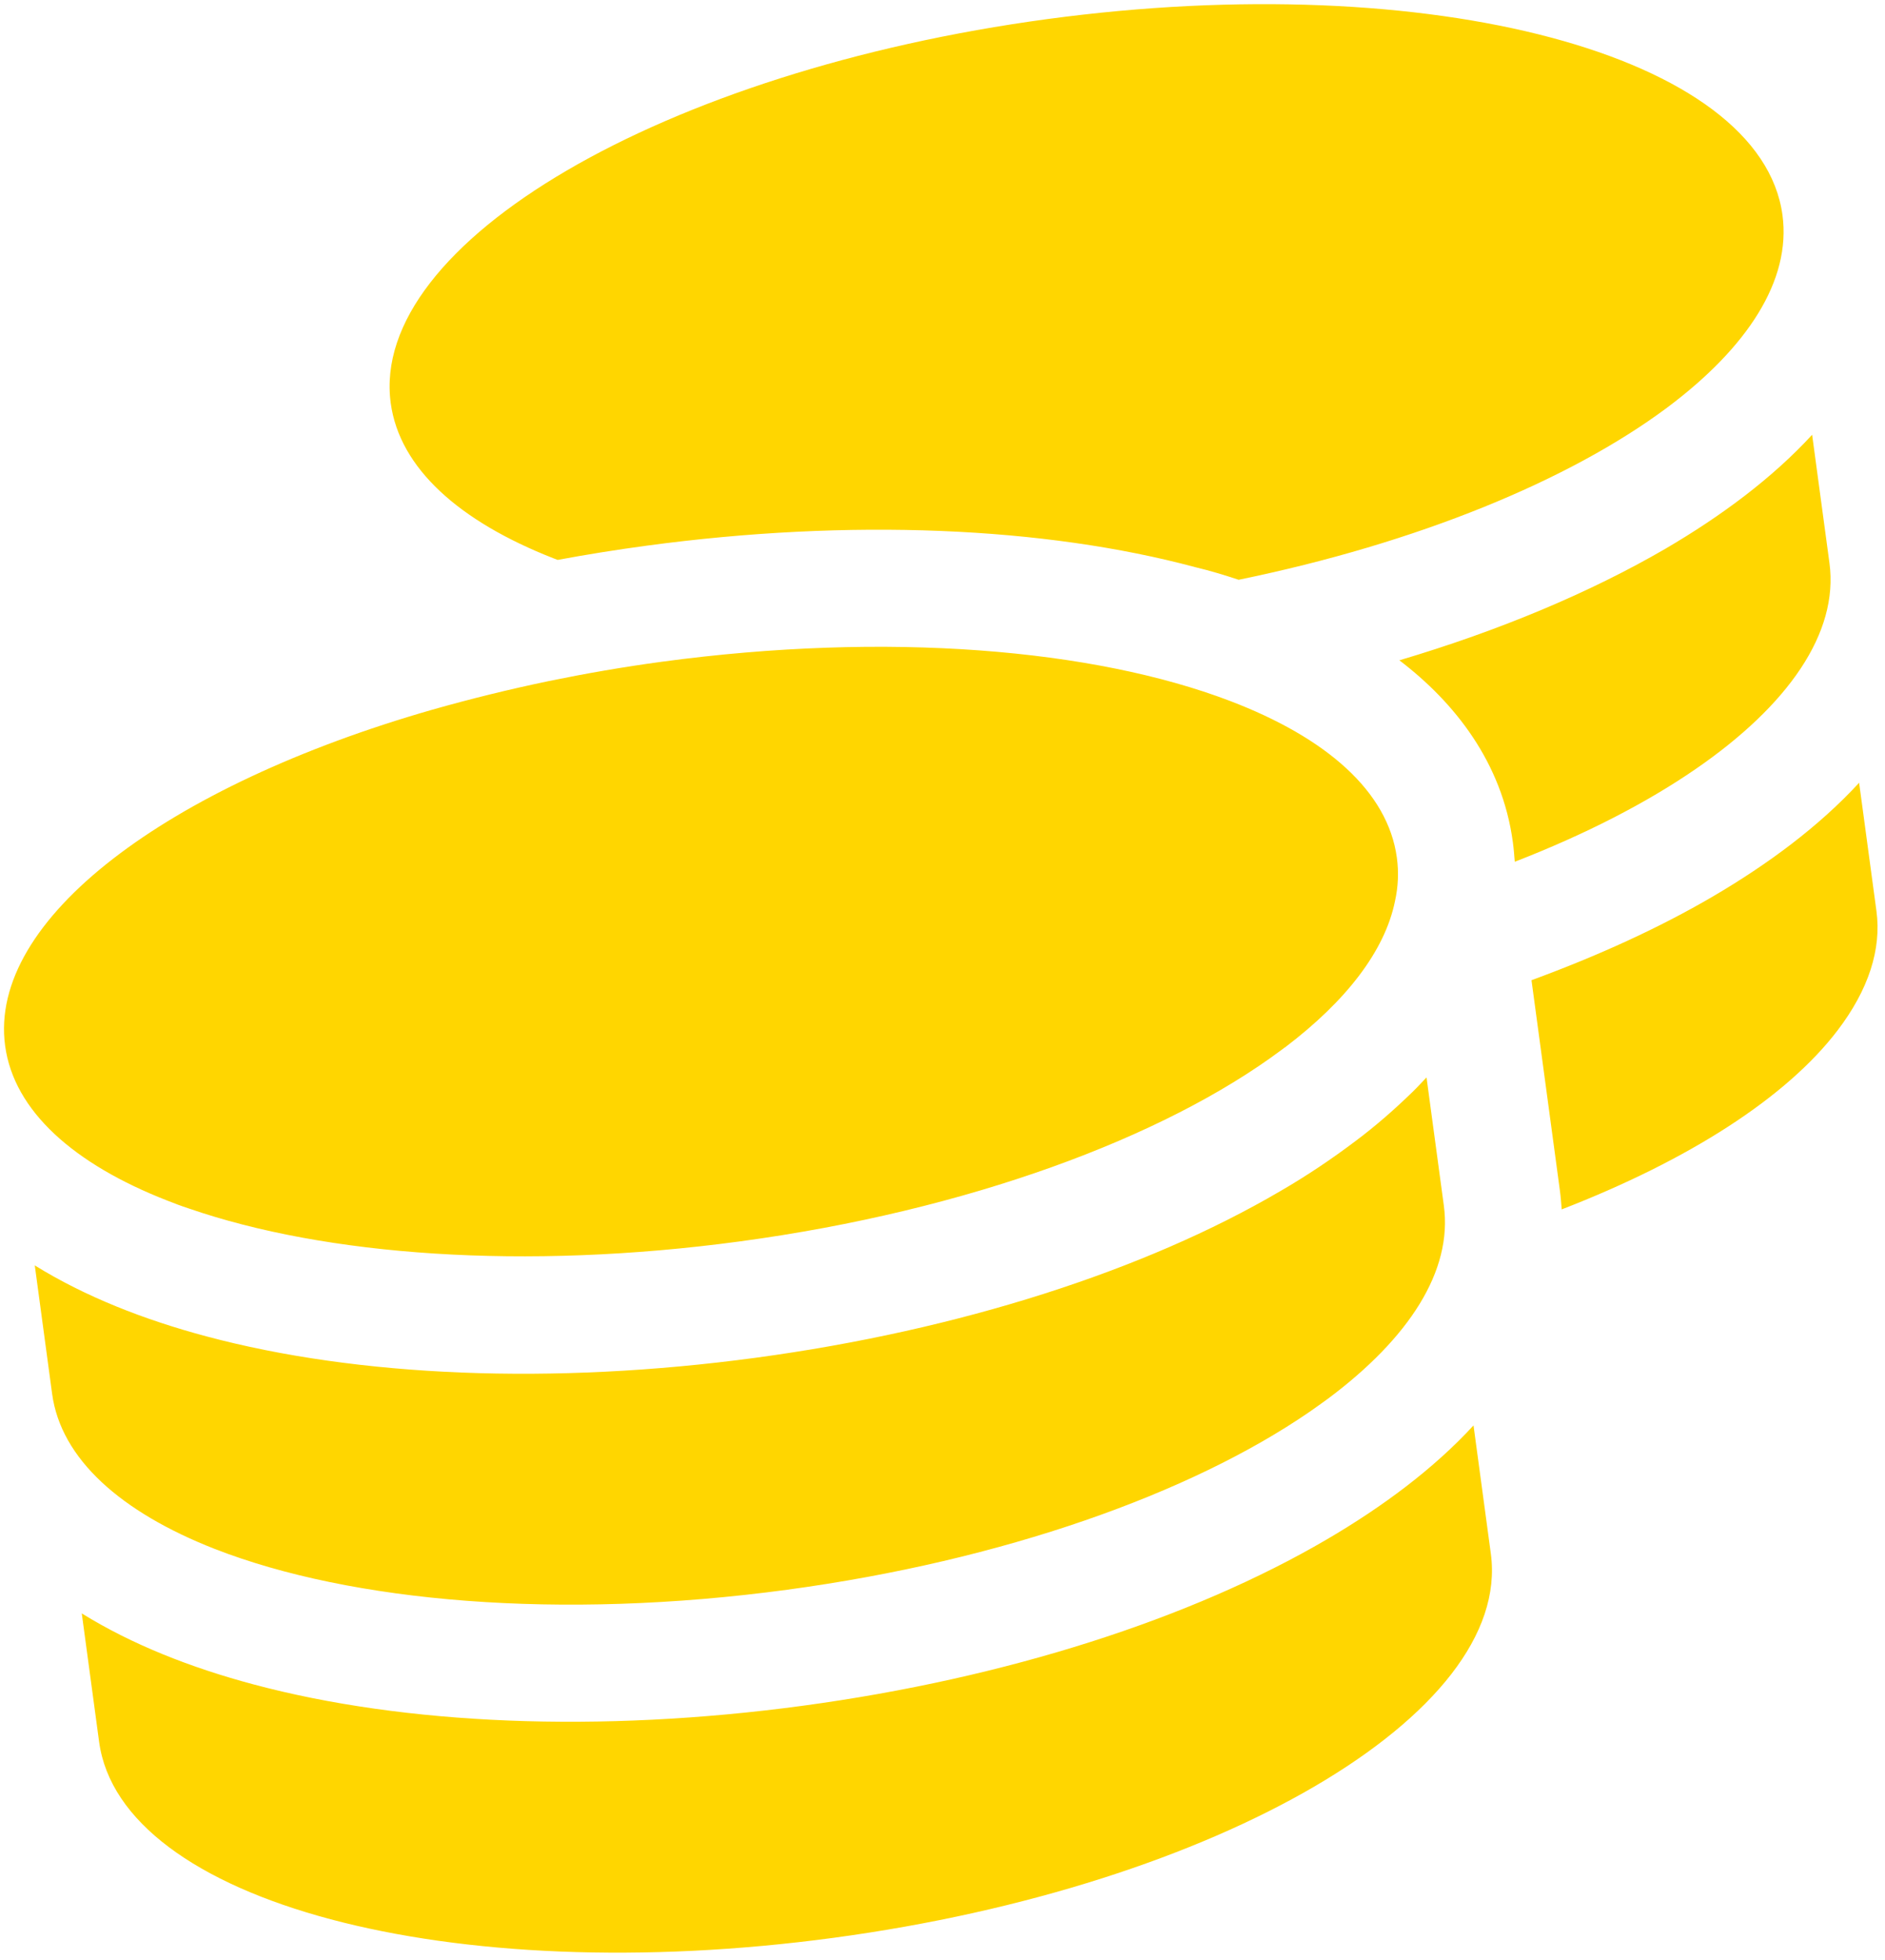 <svg width="151" height="157" viewBox="0 0 151 157" fill="none" xmlns="http://www.w3.org/2000/svg">
<path d="M142.787 17.227C143.493 22.453 139.992 27.833 133.52 32.668C125.703 38.484 113.549 43.495 99.224 46.435C98.079 46.057 96.939 45.709 95.747 45.426C83.661 42.18 68.079 41.506 51.763 43.709C49.353 44.035 47.009 44.41 44.673 44.844L44.33 44.713C36.808 41.767 32.005 37.508 31.299 32.282C29.566 19.45 53.131 5.684 83.907 1.528C114.682 -2.628 141.054 4.394 142.787 17.227ZM43.973 54.546C46.907 53.943 49.94 53.415 53.017 53C71.076 50.561 87.585 51.968 98.524 56.137C106.254 59.084 111.18 63.386 111.898 68.699C112.055 69.86 112.004 71.02 111.747 72.178C110.929 76.191 107.803 80.19 102.977 83.857C102.952 83.89 102.894 83.898 102.869 83.931C102.789 84.001 102.706 84.041 102.627 84.111C93.226 91.116 77.519 96.962 59.286 99.424C41.983 101.761 26.065 100.57 15.118 96.786C14.531 96.599 13.969 96.379 13.408 96.16C5.918 93.239 1.115 88.98 0.41 83.754C-0.955 73.651 13.385 62.934 34.616 56.845C37.606 55.997 40.724 55.222 43.973 54.546ZM121.188 67.444C120.33 61.086 116.547 56.275 112.098 52.885C120.142 50.498 127.387 47.45 133.417 43.946C137.883 41.332 141.967 38.298 145.163 34.821L146.551 45.099C147.308 50.702 143.215 56.517 135.83 61.594C131.881 64.315 126.961 66.842 121.342 69.02C121.301 68.493 121.263 67.996 121.192 67.473L121.188 67.444ZM115.662 96.571C116.367 101.797 112.866 107.177 106.395 112.012C105.911 112.373 105.424 112.705 104.912 113.07C95.39 119.618 80.358 124.988 63.054 127.325C44.821 129.787 28.127 128.317 17.204 124.057C9.682 121.111 4.879 116.852 4.174 111.626L2.786 101.348C6.819 103.849 11.532 105.696 16.531 107.031C28.646 110.273 44.228 110.947 60.545 108.744C76.862 106.54 91.707 101.757 102.528 95.418C104.667 94.183 106.699 92.814 108.604 91.375C110.242 90.148 111.748 88.822 113.159 87.449C113.551 87.07 113.91 86.667 114.274 86.293L114.407 87.28L114.63 88.935L115.662 96.571ZM124.952 95.316L123.698 86.025L122.682 78.506C128.034 76.541 132.907 74.317 137.181 71.818C141.647 69.204 145.731 66.17 148.927 62.693L150.315 72.971C150.727 76.019 149.687 79.264 147.201 82.526C143.107 87.898 135.3 92.913 125.102 96.863C125.064 96.365 125.023 95.839 124.952 95.316ZM64.309 136.616C80.626 134.412 95.471 129.629 106.292 123.29C110.758 120.676 114.841 117.641 118.038 114.165L119.426 124.443C121.158 137.275 97.593 151.041 66.818 155.197C36.043 159.353 9.67 152.331 7.938 139.498L6.55 129.22C10.583 131.721 15.296 133.568 20.295 134.903C32.41 138.145 47.992 138.819 64.309 136.616Z" fill="#FFD600"/>
</svg>
